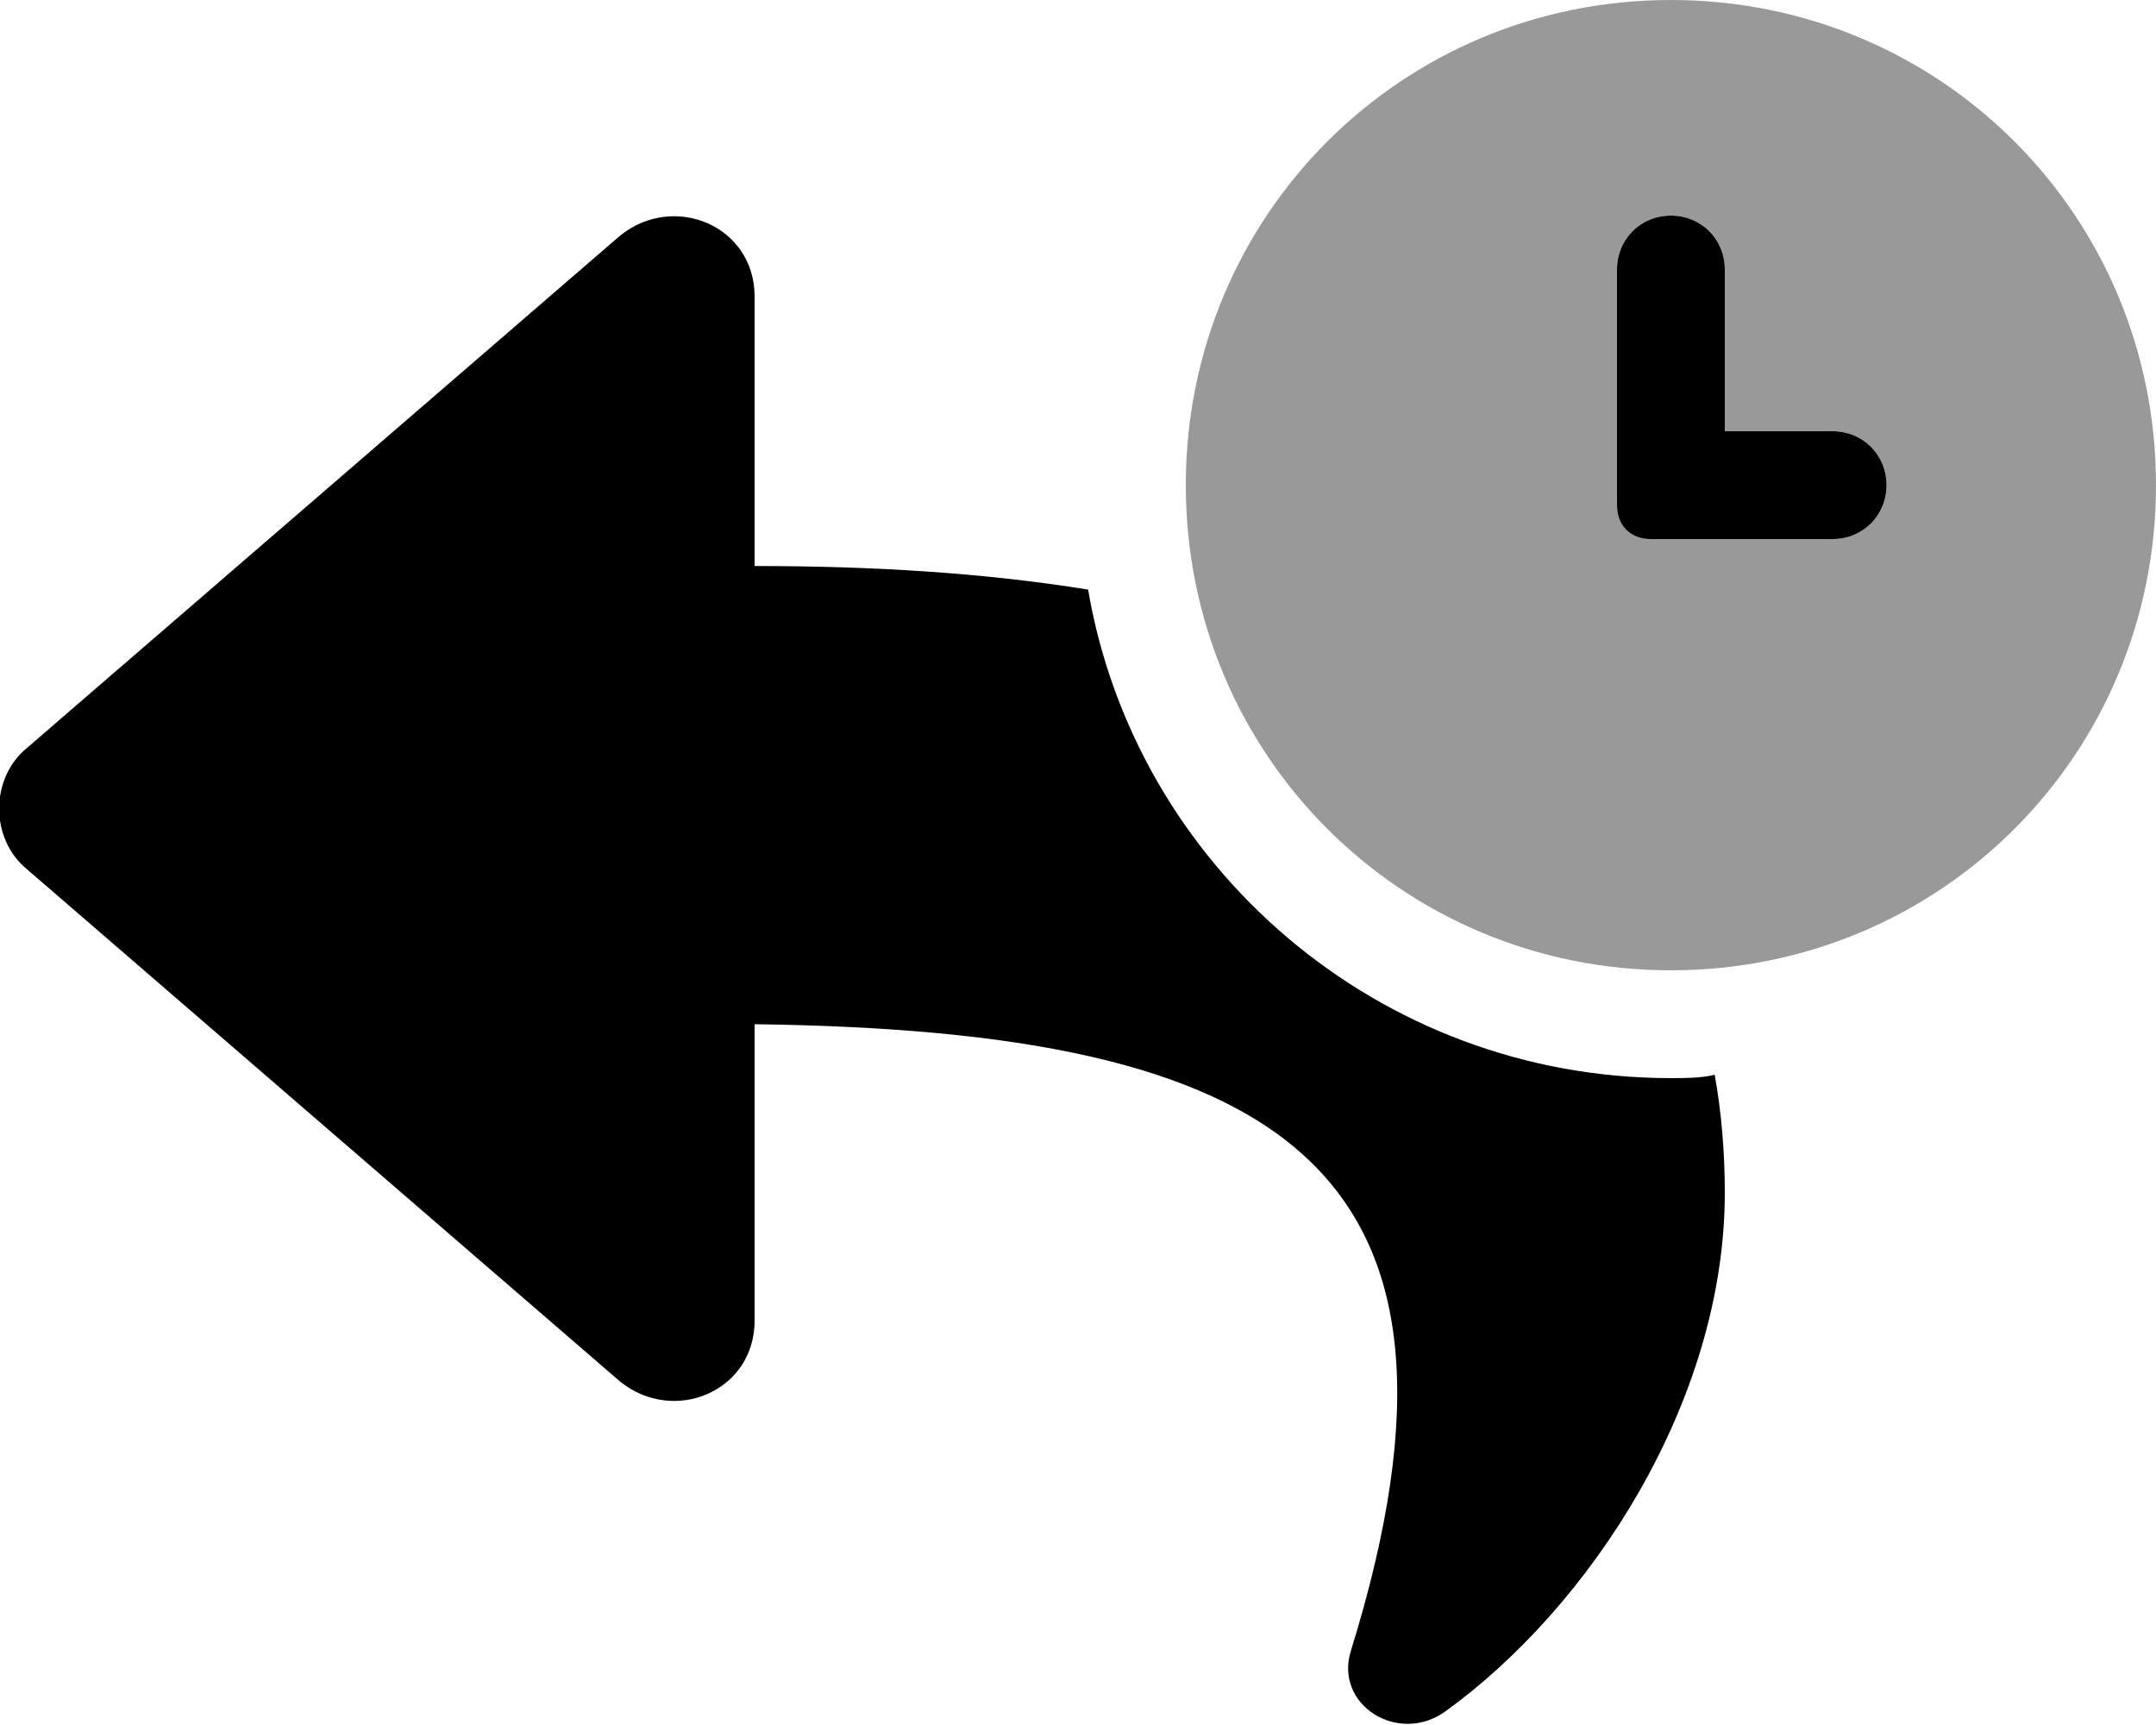 <svg xmlns="http://www.w3.org/2000/svg" viewBox="0 0 640 512"><!-- Font Awesome Pro 6.0.0-alpha1 by @fontawesome - https://fontawesome.com License - https://fontawesome.com/license (Commercial License) --><defs><style>.fa-secondary{opacity:.4}</style></defs><path d="M496 0C416 0 352 64 352 144S416 288 496 288S640 224 640 144S576 0 496 0ZM544 160H490C484 160 480 156 480 150V80C480 71 487 64 496 64C505 64 512 71 512 80V128H544C553 128 560 135 560 144S553 160 544 160Z" class="fa-secondary"/><path d="M496 320C409 320 337 257 323 175C292 170 259 168 224 168V88C224 67 200 57 184 70L8 222C-3 231 -3 249 8 258L184 410C200 423 224 413 224 392V304C379 306 446 345 401 490C396 506 415 518 429 508C472 477 512 416 512 354C512 342 511 330 509 319C505 320 500 320 496 320ZM544 128H512V80C512 71 505 64 496 64C487 64 480 71 480 80V150C480 156 484 160 490 160H544C553 160 560 153 560 144S553 128 544 128Z" class="fa-primary"/></svg>